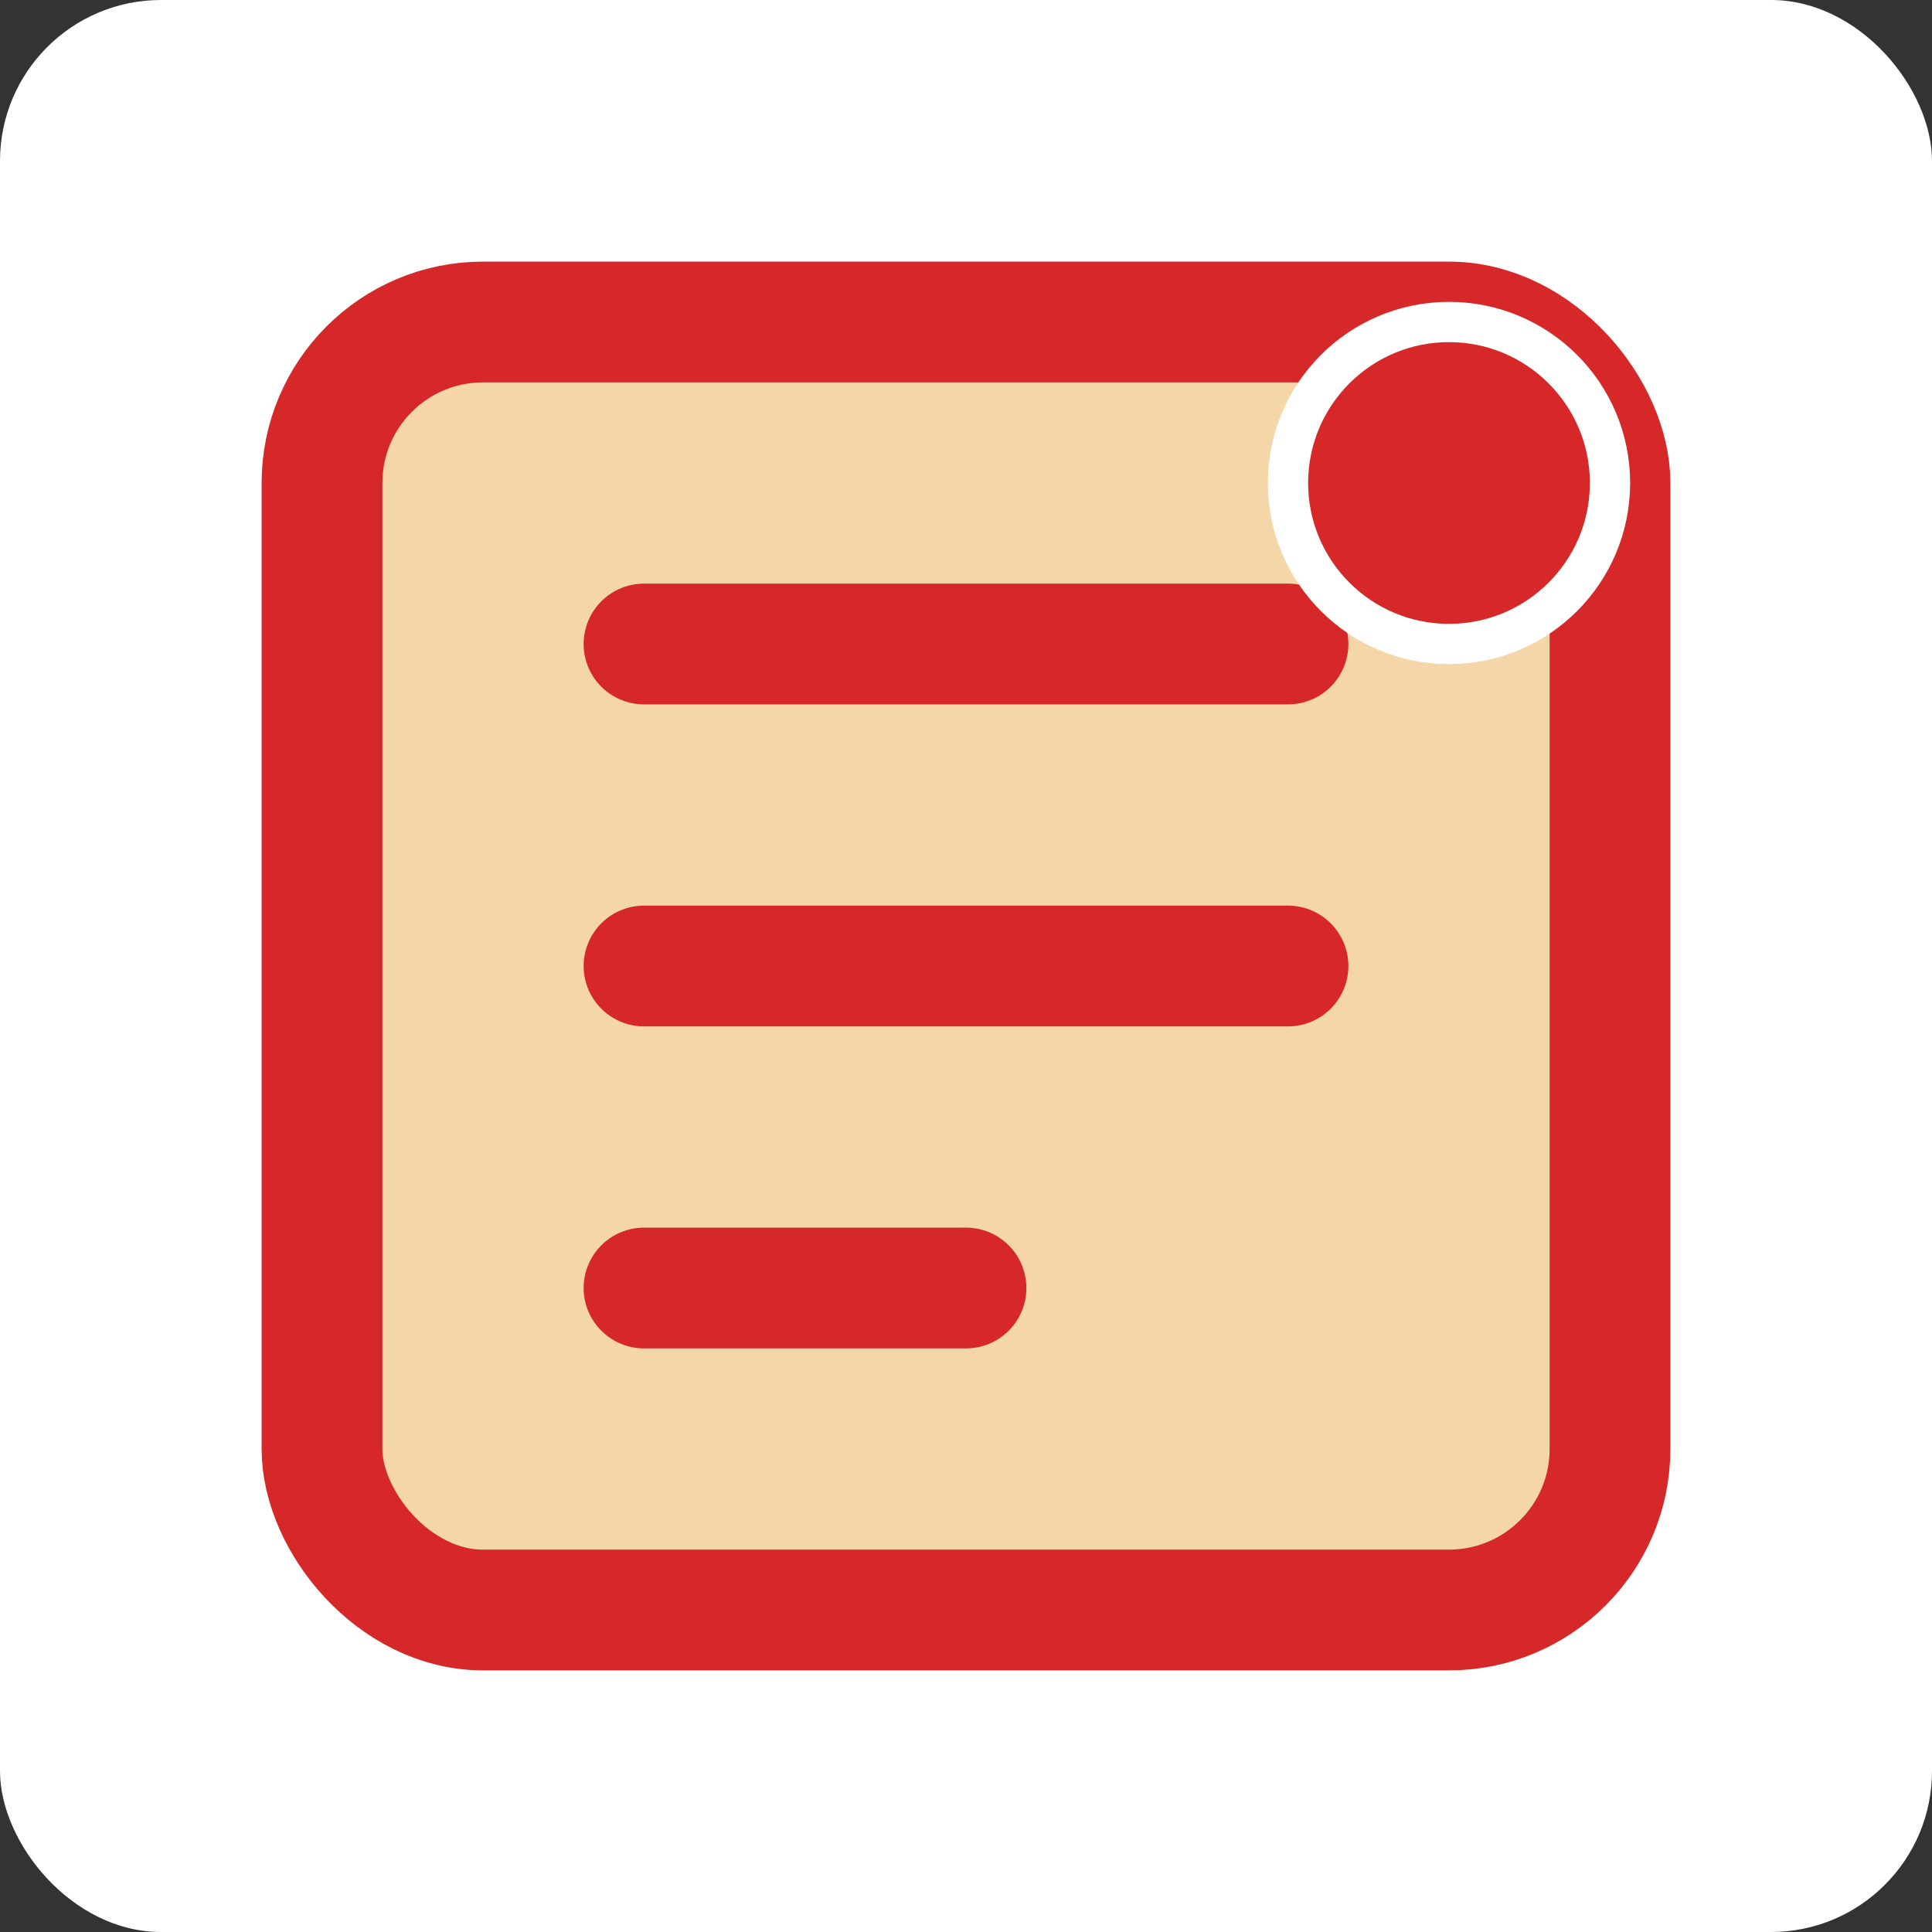 <?xml version="1.0" encoding="UTF-8"?>
<svg width="24" height="24" viewBox="0 0 24 24" fill="none" xmlns="http://www.w3.org/2000/svg">
  <rect x="0" y="0" width="24" height="24" fill="#333333" stroke="none"/>
  <rect width="24" height="24" rx="2" fill="white"/>
  <rect x="4" y="4" width="16" height="16" rx="2" fill="#f5d6a8" stroke="#d62828" stroke-width="1.5"/>
  <path d="M8 8H16" stroke="#d62828" stroke-width="1.5" stroke-linecap="round"/>
  <path d="M8 12H16" stroke="#d62828" stroke-width="1.5" stroke-linecap="round"/>
  <path d="M8 16H12" stroke="#d62828" stroke-width="1.5" stroke-linecap="round"/>
  <circle cx="18" cy="6" r="2" fill="#d62828" stroke="white" stroke-width="0.5"/>
</svg>
